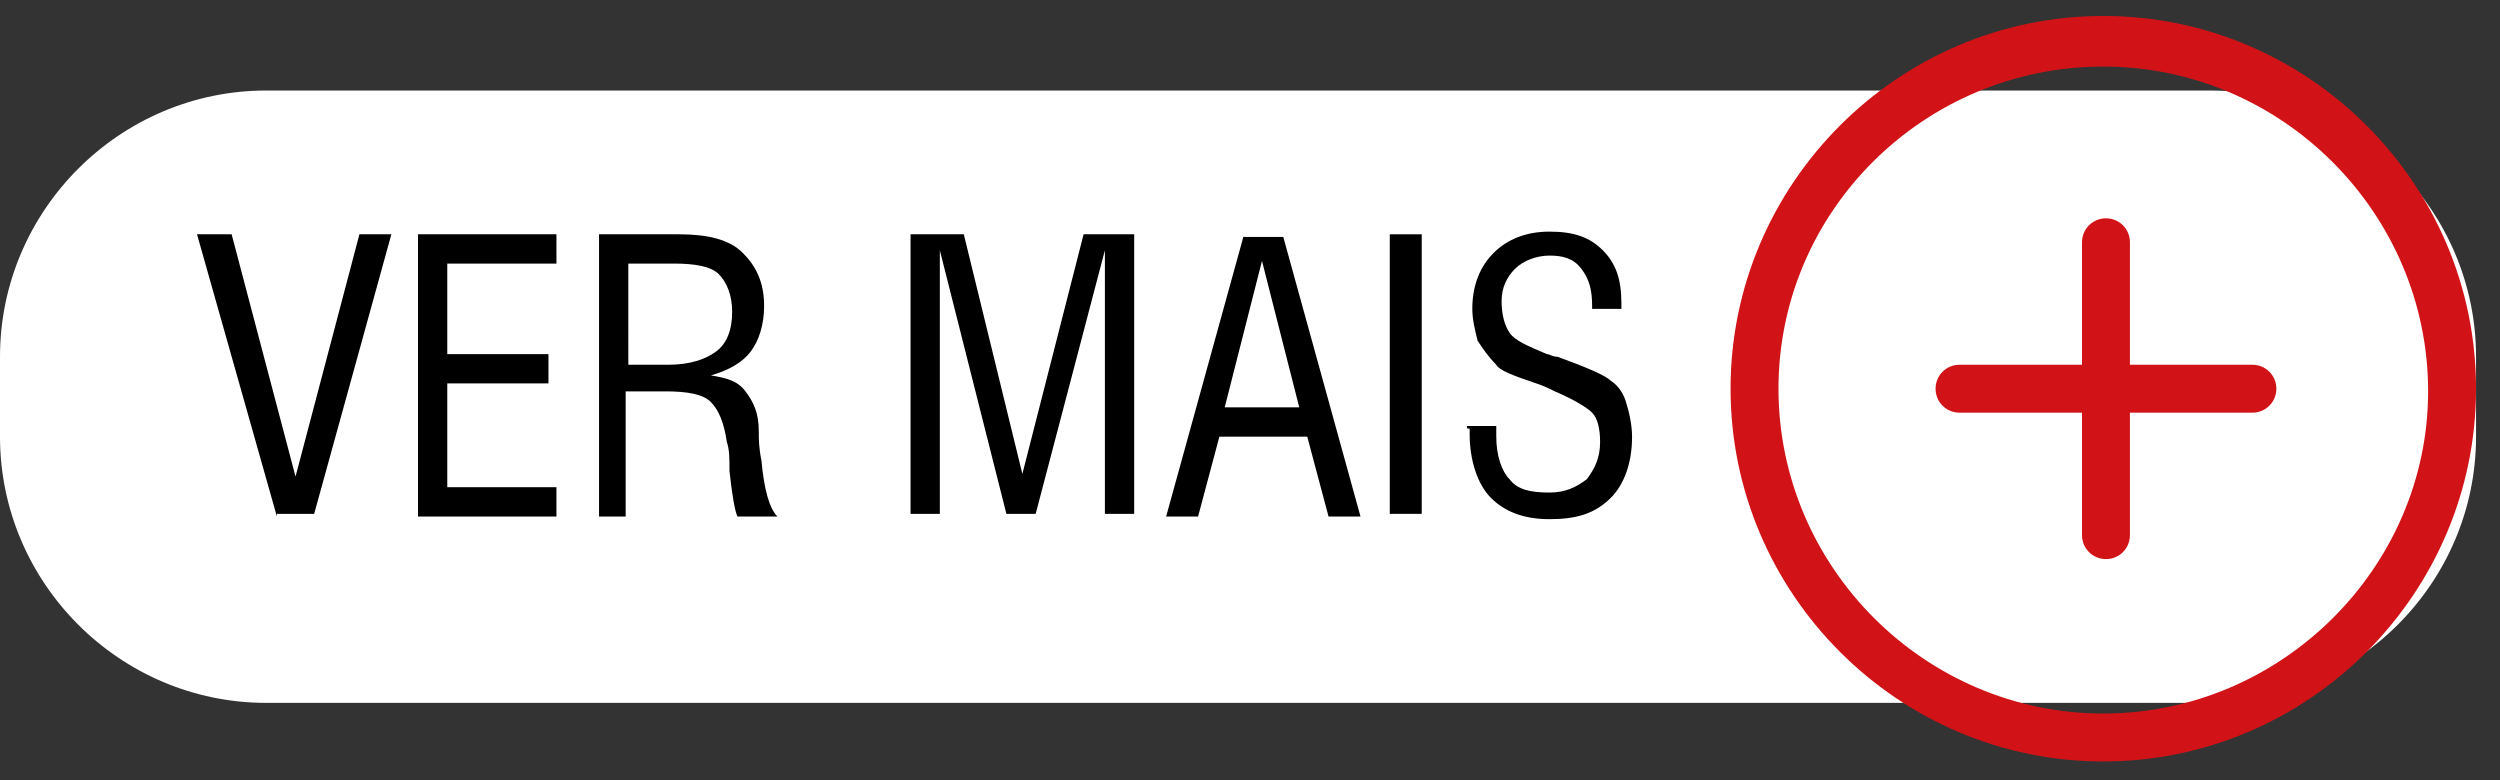 <?xml version="1.0" encoding="utf-8"?>
<!-- Generator: Adobe Illustrator 18.0.0, SVG Export Plug-In . SVG Version: 6.00 Build 0)  -->
<!DOCTYPE svg PUBLIC "-//W3C//DTD SVG 1.1//EN" "http://www.w3.org/Graphics/SVG/1.1/DTD/svg11.dtd">
<svg version="1.1" xmlns="http://www.w3.org/2000/svg" xmlns:xlink="http://www.w3.org/1999/xlink" x="0px" y="0px"
	 viewBox="0 0 93.9 29.3" enable-background="new 0 0 93.9 29.3" xml:space="preserve">
<rect x="0" y="0" width="93.9" height="29.3" fill="#333333" stroke="none"/>
<g id="Camada_1">
	<path fill-rule="evenodd" clip-rule="evenodd" fill="#FFFFFF" d="M10,3.4h73c5.5,0,10,4.5,10,10v3c0,5.5-4.5,10-10,10H10
		c-5.5,0-10-4.5-10-10v-3C0,7.9,4.5,3.4,10,3.4z"/>
</g>
<g id="Camada_2">
	<path fill="#D11317" d="M79,0.6c-7.7,0-14,6.3-14,14c0,7.7,6.3,14,14,14c7.7,0,14-6.3,14-14C93,6.9,86.7,0.6,79,0.6z M79,26.8
		c-6.7,0-12.2-5.5-12.2-12.2S72.3,2.5,79,2.5c6.7,0,12.2,5.5,12.2,12.2C91.2,21.3,85.7,26.8,79,26.8z"/>
	<path fill="#D11317" d="M84.6,13.7h-4.6V9.1c0-0.5-0.4-0.9-0.9-0.9c-0.5,0-0.9,0.4-0.9,0.9v4.6h-4.6c-0.5,0-0.9,0.4-0.9,0.9
		c0,0.5,0.4,0.9,0.9,0.9h4.6v4.6c0,0.5,0.4,0.9,0.9,0.9c0.5,0,0.9-0.4,0.9-0.9v-4.6h4.6c0.5,0,0.9-0.4,0.9-0.9
		C85.5,14.1,85.1,13.7,84.6,13.7z"/>
	<g>
		<path d="M10.4,19.4L7.4,8.8h1.3l2.4,9.1l2.4-9.1h1.2l-2.9,10.5H10.4z"/>
		<path d="M15.7,19.4V8.8h5.2v1.1h-4.1v3.4h3.8v1.1h-3.8v3.9h4.1v1.1H15.7z"/>
		<path d="M22.5,19.4V8.8h3c1.1,0,1.9,0.2,2.4,0.7s0.8,1.1,0.8,2c0,0.7-0.2,1.3-0.5,1.7c-0.3,0.4-0.8,0.7-1.5,0.9
			c0.6,0.1,1,0.2,1.3,0.6s0.5,0.8,0.5,1.5c0,0.3,0,0.6,0.1,1.1c0.1,1.1,0.3,1.8,0.6,2.1h-1.5c-0.1-0.2-0.2-0.8-0.3-1.7
			c0-0.5,0-0.8-0.1-1.1c-0.1-0.7-0.3-1.2-0.6-1.5s-0.9-0.4-1.7-0.4h-1.5v4.7H22.5z M23.7,13.7h1.4c0.8,0,1.4-0.2,1.8-0.5
			c0.4-0.3,0.6-0.8,0.6-1.5c0-0.6-0.2-1.1-0.5-1.4c-0.3-0.3-0.9-0.4-1.7-0.4h-1.7V13.7z"/>
		<path d="M41.5,19.4V9.4l-2.6,9.9h-1.1l-2.5-9.9v9.9h-1.1V8.8h2l2.2,9l2.3-9h1.9v10.5H41.5z"/>
		<path d="M43.8,19.4l2.9-10.5h1.5l2.9,10.5h-1.2l-0.8-3h-3.3l-0.8,3H43.8z M46,15.3h2.8l-1.4-5.5L46,15.3z"/>
		<path d="M52.2,19.4V8.8h1.2v10.5H52.2z"/>
		<path d="M55.1,16h1.1v0.4c0,0.7,0.2,1.3,0.5,1.6c0.3,0.4,0.8,0.5,1.5,0.5c0.6,0,1-0.2,1.4-0.5c0.3-0.4,0.5-0.8,0.5-1.4
			c0-0.5-0.1-0.9-0.3-1.1s-0.7-0.5-1.4-0.8c-0.2-0.1-0.4-0.2-0.7-0.3c-0.9-0.3-1.4-0.5-1.5-0.7c-0.3-0.3-0.5-0.6-0.7-0.9
			c-0.1-0.4-0.2-0.8-0.2-1.2c0-0.9,0.3-1.6,0.8-2.1c0.5-0.5,1.2-0.8,2.1-0.8c0.9,0,1.5,0.2,2,0.7s0.7,1.1,0.7,2c0,0,0,0.1,0,0.1
			s0,0.1,0,0.1h-1.1v-0.1c0-0.6-0.1-1-0.4-1.4s-0.7-0.5-1.2-0.5c-0.5,0-1,0.2-1.3,0.5s-0.5,0.7-0.5,1.2c0,0.5,0.1,0.9,0.3,1.2
			s0.7,0.5,1.4,0.8c0.1,0,0.2,0.1,0.4,0.1c1.1,0.4,1.8,0.7,2,0.9c0.3,0.2,0.5,0.5,0.6,0.9c0.1,0.3,0.2,0.8,0.2,1.2
			c0,1-0.3,1.8-0.8,2.3c-0.6,0.6-1.3,0.8-2.3,0.8c-1,0-1.7-0.3-2.2-0.8s-0.8-1.4-0.8-2.4c0,0,0-0.1,0-0.2
			C55.1,16.1,55.1,16.1,55.1,16z"/>
	</g>
</g>
</svg>
